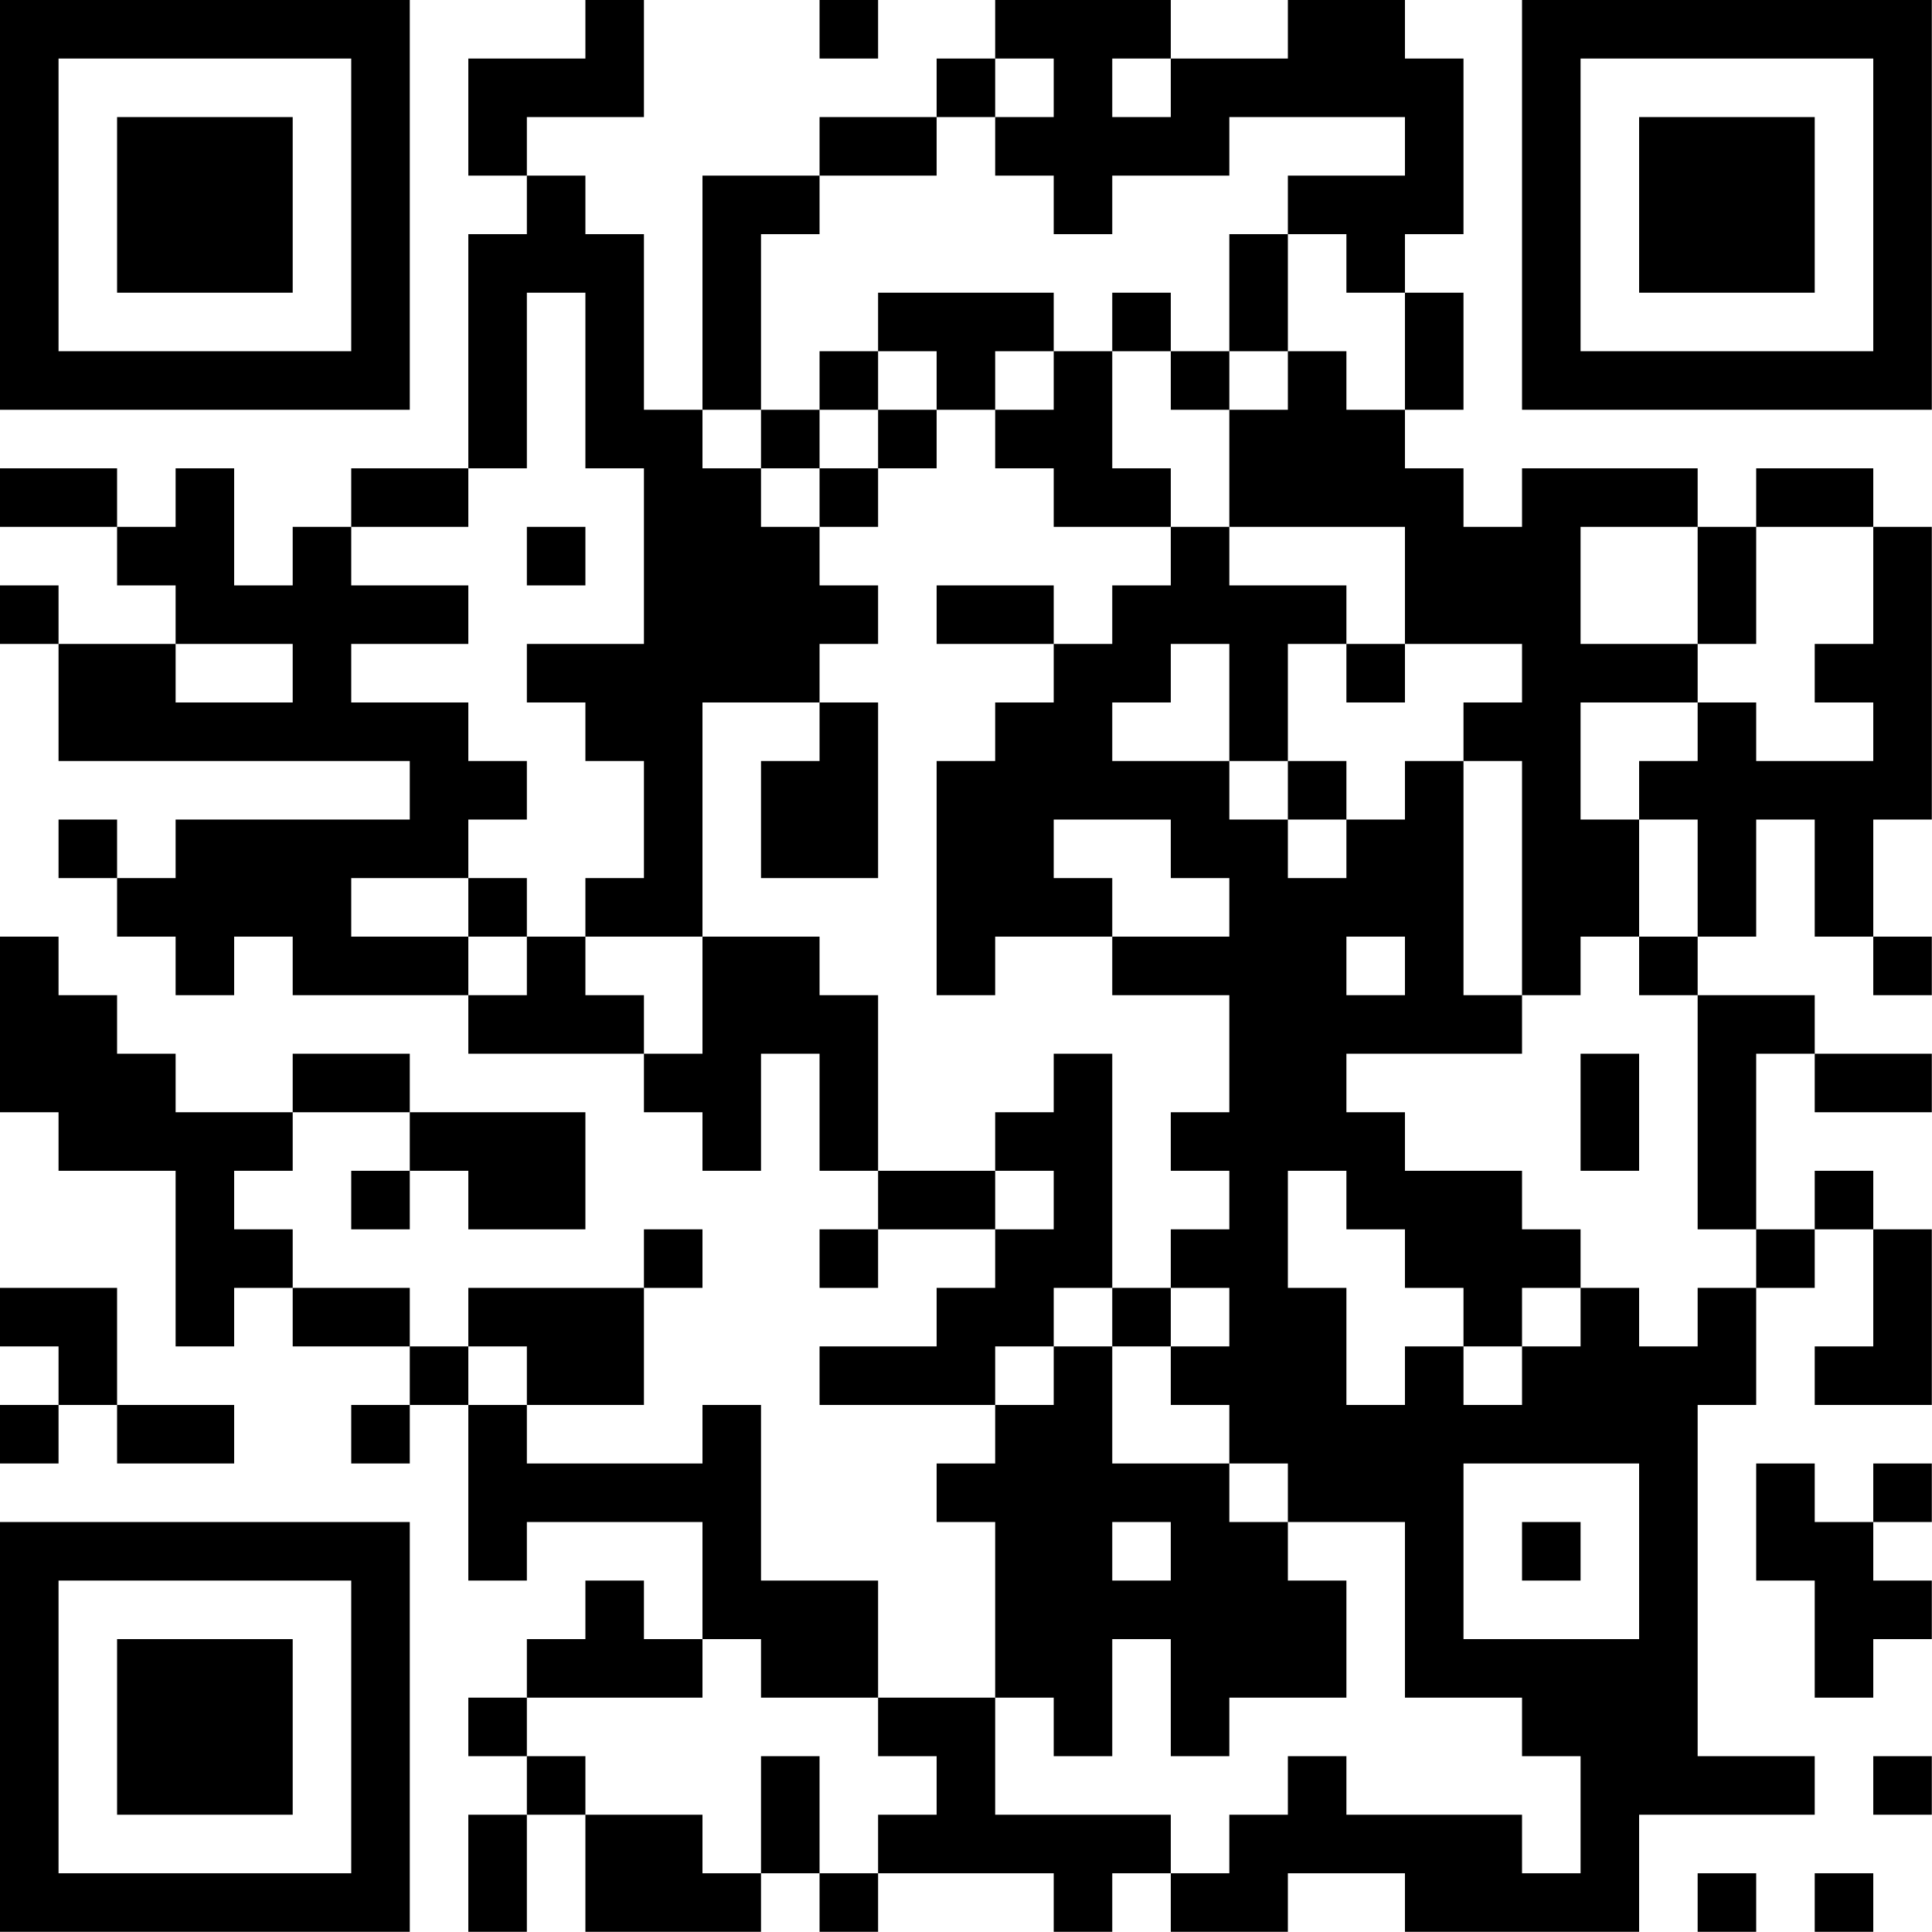 <?xml version="1.0" encoding="UTF-8"?>
<svg xmlns="http://www.w3.org/2000/svg" version="1.1" width="100" height="100" viewBox="0 0 100 100"><rect x="0" y="0" width="100" height="100" fill="#ffffff"/><g transform="scale(3.03)"><g transform="translate(0,0)"><path fill-rule="evenodd" d="M10 0L10 1L8 1L8 3L9 3L9 4L8 4L8 8L6 8L6 9L5 9L5 10L4 10L4 8L3 8L3 9L2 9L2 8L0 8L0 9L2 9L2 10L3 10L3 11L1 11L1 10L0 10L0 11L1 11L1 13L7 13L7 14L3 14L3 15L2 15L2 14L1 14L1 15L2 15L2 16L3 16L3 17L4 17L4 16L5 16L5 17L8 17L8 18L11 18L11 19L12 19L12 20L13 20L13 18L14 18L14 20L15 20L15 21L14 21L14 22L15 22L15 21L17 21L17 22L16 22L16 23L14 23L14 24L17 24L17 25L16 25L16 26L17 26L17 29L15 29L15 27L13 27L13 24L12 24L12 25L9 25L9 24L11 24L11 22L12 22L12 21L11 21L11 22L8 22L8 23L7 23L7 22L5 22L5 21L4 21L4 20L5 20L5 19L7 19L7 20L6 20L6 21L7 21L7 20L8 20L8 21L10 21L10 19L7 19L7 18L5 18L5 19L3 19L3 18L2 18L2 17L1 17L1 16L0 16L0 19L1 19L1 20L3 20L3 23L4 23L4 22L5 22L5 23L7 23L7 24L6 24L6 25L7 25L7 24L8 24L8 27L9 27L9 26L12 26L12 28L11 28L11 27L10 27L10 28L9 28L9 29L8 29L8 30L9 30L9 31L8 31L8 33L9 33L9 31L10 31L10 33L13 33L13 32L14 32L14 33L15 33L15 32L18 32L18 33L19 33L19 32L20 32L20 33L22 33L22 32L24 32L24 33L28 33L28 31L31 31L31 30L29 30L29 24L30 24L30 22L31 22L31 21L32 21L32 23L31 23L31 24L33 24L33 21L32 21L32 20L31 20L31 21L30 21L30 18L31 18L31 19L33 19L33 18L31 18L31 17L29 17L29 16L30 16L30 14L31 14L31 16L32 16L32 17L33 17L33 16L32 16L32 14L33 14L33 9L32 9L32 8L30 8L30 9L29 9L29 8L26 8L26 9L25 9L25 8L24 8L24 7L25 7L25 5L24 5L24 4L25 4L25 1L24 1L24 0L22 0L22 1L20 1L20 0L17 0L17 1L16 1L16 2L14 2L14 3L12 3L12 7L11 7L11 4L10 4L10 3L9 3L9 2L11 2L11 0ZM14 0L14 1L15 1L15 0ZM17 1L17 2L16 2L16 3L14 3L14 4L13 4L13 7L12 7L12 8L13 8L13 9L14 9L14 10L15 10L15 11L14 11L14 12L12 12L12 16L10 16L10 15L11 15L11 13L10 13L10 12L9 12L9 11L11 11L11 8L10 8L10 5L9 5L9 8L8 8L8 9L6 9L6 10L8 10L8 11L6 11L6 12L8 12L8 13L9 13L9 14L8 14L8 15L6 15L6 16L8 16L8 17L9 17L9 16L10 16L10 17L11 17L11 18L12 18L12 16L14 16L14 17L15 17L15 20L17 20L17 21L18 21L18 20L17 20L17 19L18 19L18 18L19 18L19 22L18 22L18 23L17 23L17 24L18 24L18 23L19 23L19 25L21 25L21 26L22 26L22 27L23 27L23 29L21 29L21 30L20 30L20 28L19 28L19 30L18 30L18 29L17 29L17 31L20 31L20 32L21 32L21 31L22 31L22 30L23 30L23 31L26 31L26 32L27 32L27 30L26 30L26 29L24 29L24 26L22 26L22 25L21 25L21 24L20 24L20 23L21 23L21 22L20 22L20 21L21 21L21 20L20 20L20 19L21 19L21 17L19 17L19 16L21 16L21 15L20 15L20 14L18 14L18 15L19 15L19 16L17 16L17 17L16 17L16 13L17 13L17 12L18 12L18 11L19 11L19 10L20 10L20 9L21 9L21 10L23 10L23 11L22 11L22 13L21 13L21 11L20 11L20 12L19 12L19 13L21 13L21 14L22 14L22 15L23 15L23 14L24 14L24 13L25 13L25 17L26 17L26 18L23 18L23 19L24 19L24 20L26 20L26 21L27 21L27 22L26 22L26 23L25 23L25 22L24 22L24 21L23 21L23 20L22 20L22 22L23 22L23 24L24 24L24 23L25 23L25 24L26 24L26 23L27 23L27 22L28 22L28 23L29 23L29 22L30 22L30 21L29 21L29 17L28 17L28 16L29 16L29 14L28 14L28 13L29 13L29 12L30 12L30 13L32 13L32 12L31 12L31 11L32 11L32 9L30 9L30 11L29 11L29 9L27 9L27 11L29 11L29 12L27 12L27 14L28 14L28 16L27 16L27 17L26 17L26 13L25 13L25 12L26 12L26 11L24 11L24 9L21 9L21 7L22 7L22 6L23 6L23 7L24 7L24 5L23 5L23 4L22 4L22 3L24 3L24 2L21 2L21 3L19 3L19 4L18 4L18 3L17 3L17 2L18 2L18 1ZM19 1L19 2L20 2L20 1ZM21 4L21 6L20 6L20 5L19 5L19 6L18 6L18 5L15 5L15 6L14 6L14 7L13 7L13 8L14 8L14 9L15 9L15 8L16 8L16 7L17 7L17 8L18 8L18 9L20 9L20 8L19 8L19 6L20 6L20 7L21 7L21 6L22 6L22 4ZM15 6L15 7L14 7L14 8L15 8L15 7L16 7L16 6ZM17 6L17 7L18 7L18 6ZM9 9L9 10L10 10L10 9ZM16 10L16 11L18 11L18 10ZM3 11L3 12L5 12L5 11ZM23 11L23 12L24 12L24 11ZM14 12L14 13L13 13L13 15L15 15L15 12ZM22 13L22 14L23 14L23 13ZM8 15L8 16L9 16L9 15ZM23 16L23 17L24 17L24 16ZM27 18L27 20L28 20L28 18ZM0 22L0 23L1 23L1 24L0 24L0 25L1 25L1 24L2 24L2 25L4 25L4 24L2 24L2 22ZM19 22L19 23L20 23L20 22ZM8 23L8 24L9 24L9 23ZM25 25L25 28L28 28L28 25ZM30 25L30 27L31 27L31 29L32 29L32 28L33 28L33 27L32 27L32 26L33 26L33 25L32 25L32 26L31 26L31 25ZM19 26L19 27L20 27L20 26ZM26 26L26 27L27 27L27 26ZM12 28L12 29L9 29L9 30L10 30L10 31L12 31L12 32L13 32L13 30L14 30L14 32L15 32L15 31L16 31L16 30L15 30L15 29L13 29L13 28ZM32 30L32 31L33 31L33 30ZM29 32L29 33L30 33L30 32ZM31 32L31 33L32 33L32 32ZM0 0L0 7L7 7L7 0ZM1 1L1 6L6 6L6 1ZM2 2L2 5L5 5L5 2ZM26 0L26 7L33 7L33 0ZM27 1L27 6L32 6L32 1ZM28 2L28 5L31 5L31 2ZM0 26L0 33L7 33L7 26ZM1 27L1 32L6 32L6 27ZM2 28L2 31L5 31L5 28Z" fill="#000000"/></g></g></svg>
